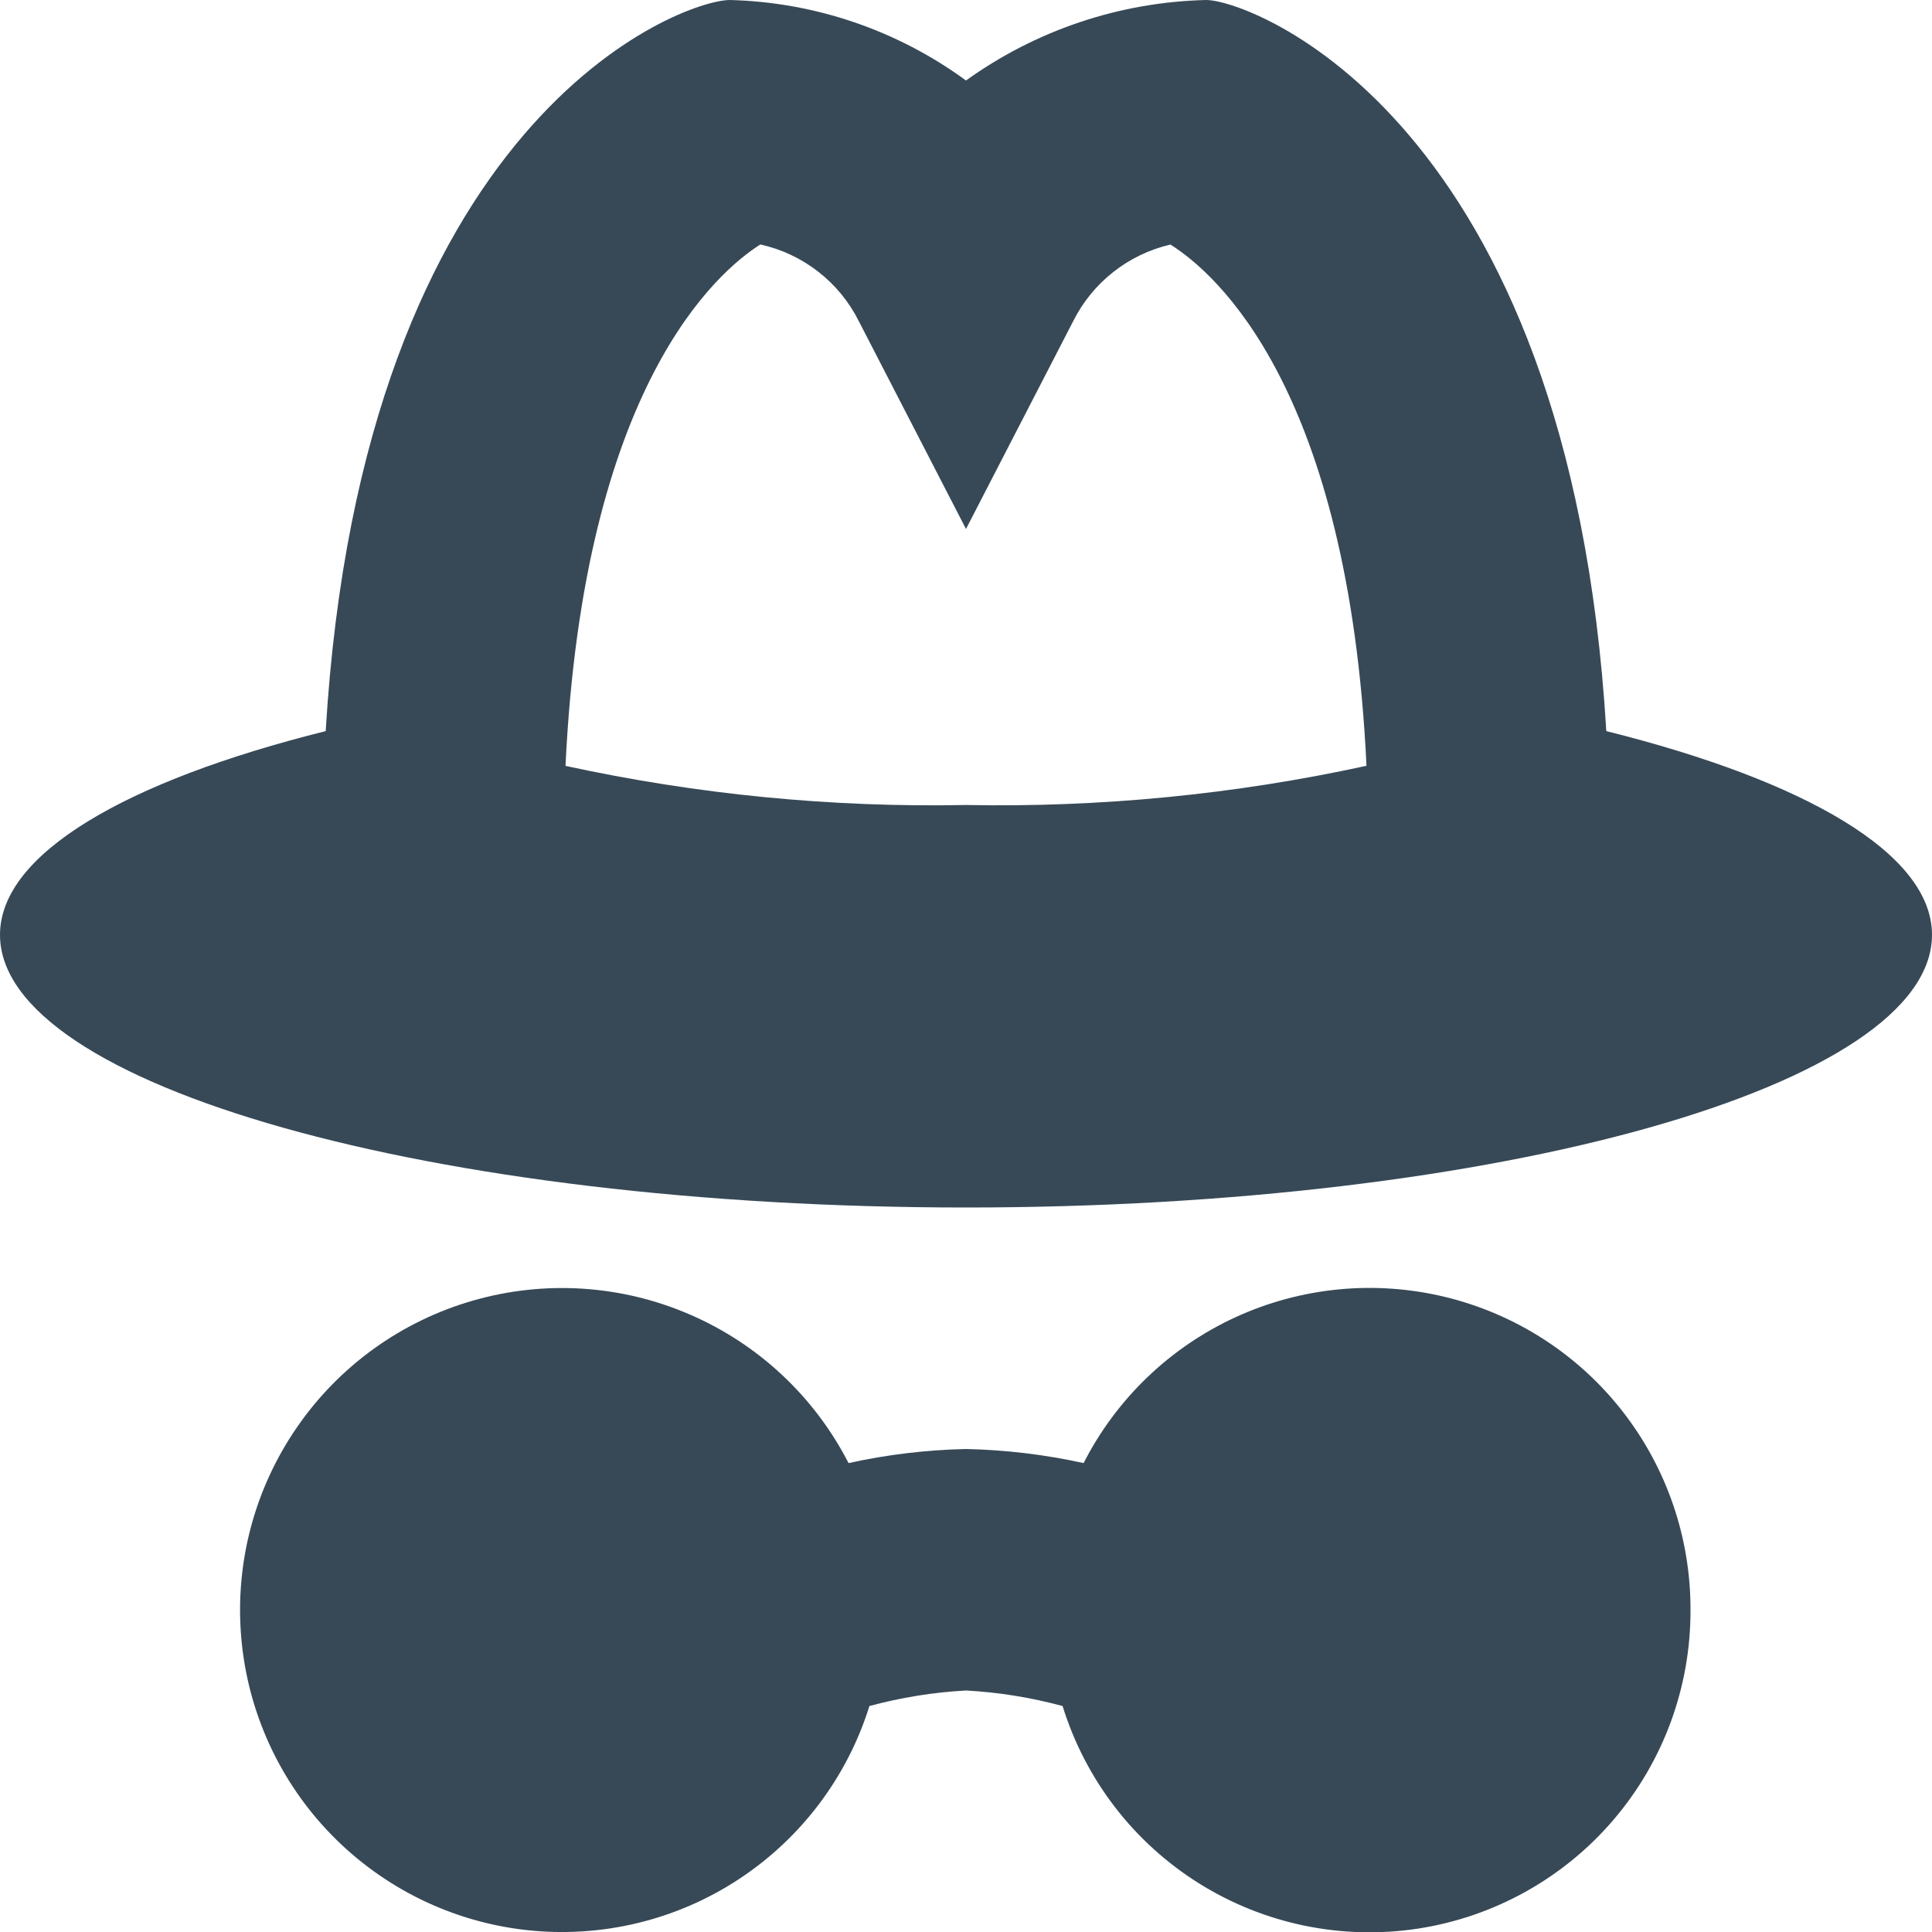 <svg width="24" height="24" viewBox="0 0 24 24" fill="none" xmlns="http://www.w3.org/2000/svg">
<g clip-path="url(#clip0_406_485)">
<path d="M19.954 9.082C19.5 1.45 15.529 0 14.984 0C13.911 0.025 12.871 0.374 12 1C11.147 0.376 10.124 0.027 9.067 0C8.471 0 4.5 1.45 4.046 9.082C1.57 9.7 0 10.605 0 11.613C0 13.484 5.373 15 12 15C18.627 15 24 13.484 24 11.613C24 10.605 22.43 9.7 19.954 9.082ZM12 10C10.328 10.033 8.659 9.869 7.025 9.514C7.249 4.786 8.918 3.371 9.445 3.037C9.707 3.094 9.952 3.21 10.163 3.374C10.375 3.538 10.547 3.748 10.667 3.987L12 6.571L13.333 3.987C13.452 3.75 13.622 3.542 13.831 3.378C14.039 3.214 14.281 3.098 14.54 3.038C15.115 3.401 16.753 4.838 16.975 9.513C15.341 9.869 13.672 10.032 12 10ZM21 20C21.003 20.956 20.664 21.881 20.042 22.608C19.421 23.334 18.559 23.813 17.614 23.958C16.669 24.102 15.704 23.903 14.893 23.395C14.083 22.888 13.482 22.106 13.2 21.193C12.808 21.087 12.406 21.022 12 21C11.594 21.022 11.192 21.087 10.8 21.193C10.524 22.078 9.949 22.839 9.173 23.347C8.398 23.855 7.47 24.077 6.549 23.977C5.627 23.877 4.769 23.459 4.121 22.796C3.473 22.133 3.076 21.266 2.997 20.343C2.917 19.419 3.161 18.497 3.687 17.733C4.212 16.969 4.986 16.412 5.877 16.156C6.768 15.9 7.72 15.961 8.571 16.33C9.422 16.698 10.118 17.35 10.541 18.175C11.021 18.069 11.509 18.011 12 18C12.492 18.011 12.981 18.069 13.461 18.175C13.868 17.376 14.533 16.738 15.348 16.363C16.162 15.989 17.08 15.9 17.951 16.111C18.823 16.322 19.598 16.82 20.151 17.526C20.704 18.232 21.003 19.103 21 20Z" fill="#374957"/>
</g>
<defs>
<clipPath id="clip0_406_485">
<rect width="24" height="24" fill="white"/>
</clipPath>
</defs>
</svg>
